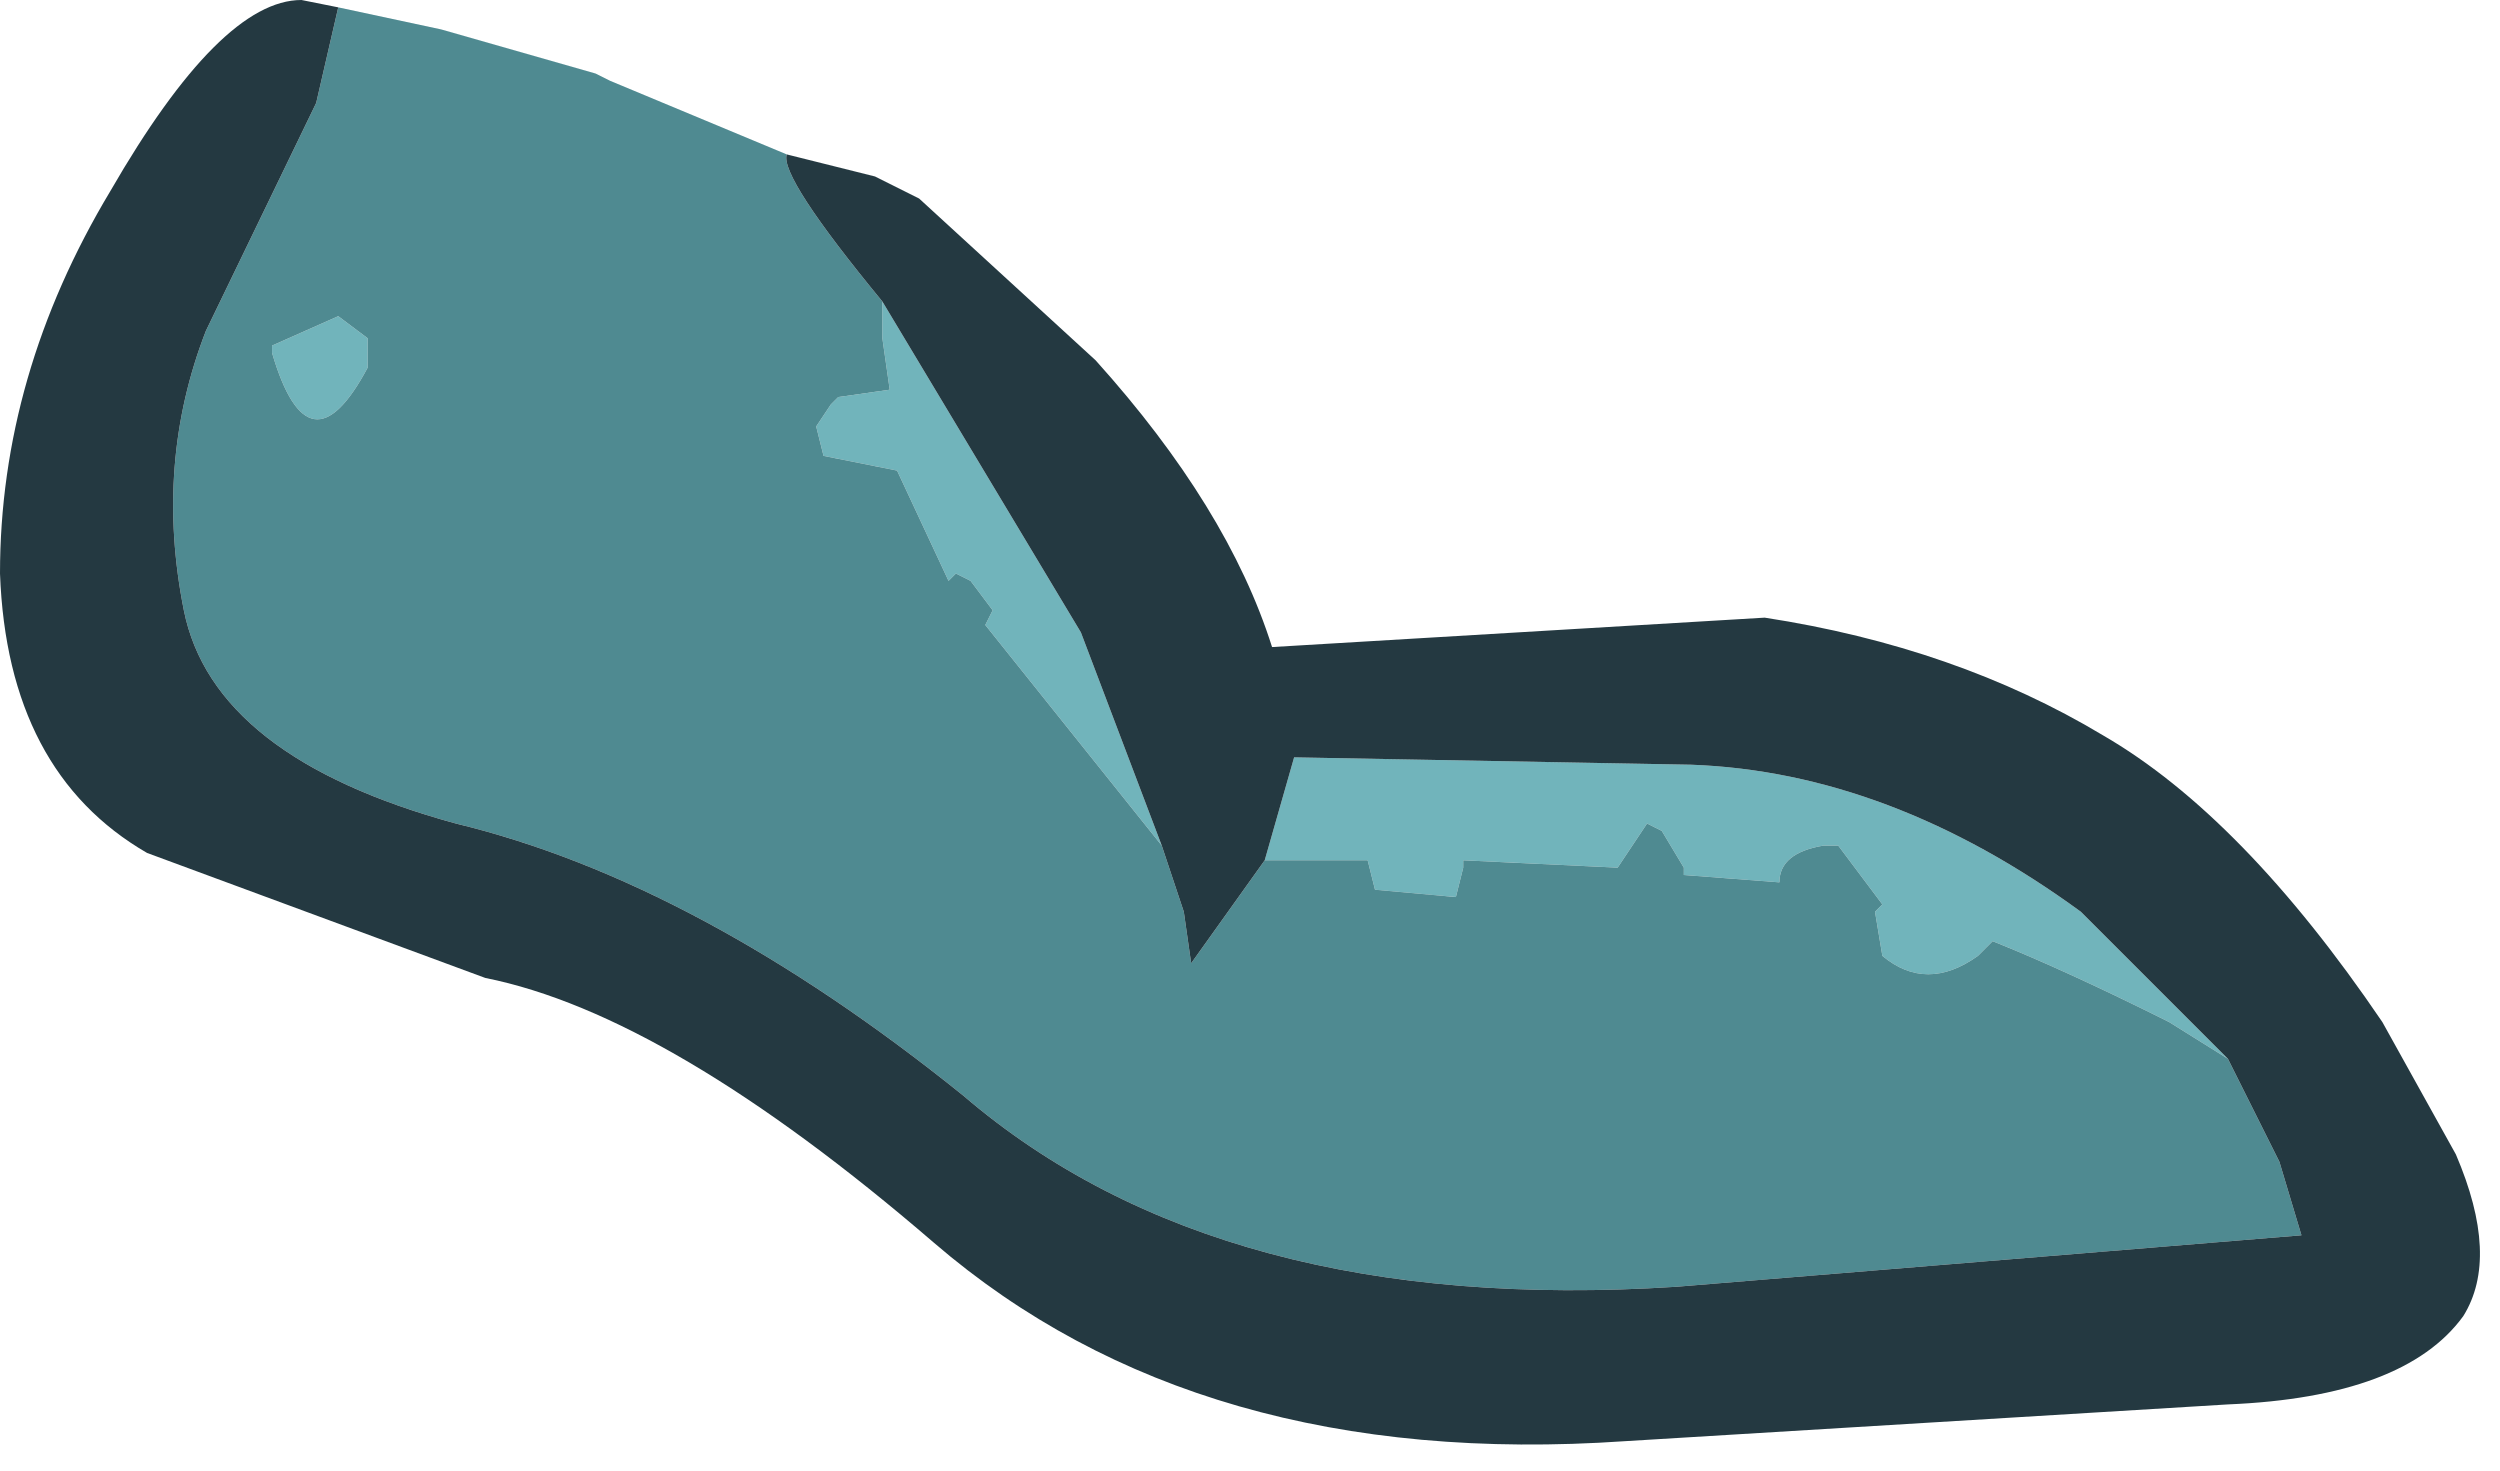 <?xml version="1.0" encoding="utf-8"?>
<svg version="1.1" id="Layer_1"
xmlns="http://www.w3.org/2000/svg"
xmlns:xlink="http://www.w3.org/1999/xlink"
xmlns:author="http://www.sothink.com"
width="17px" height="10px"
xml:space="preserve">
<g id="1360" transform="matrix(1, 0, 0, 1, 0, 0)">
<path style="fill:#71B4BB;fill-opacity:1" d="M8.8,5.15L11.5 5.2Q12.85 5.25 14.15 6.2L15.15 7.2L14.75 6.95Q14.05 6.6 13.55 6.4L13.45 6.5Q13.1 6.75 12.8 6.5L12.75 6.2L12.8 6.15L12.5 5.75L12.4 5.75Q12.1 5.8 12.1 6L11.45 5.95L11.45 5.9L11.3 5.65L11.2 5.6L11 5.9L9.95 5.85L9.95 5.9L9.9 6.1L9.35 6.05L9.3 5.85L8.6 5.85L8.8 5.15M7.9,5.75L6.7 4.25L6.75 4.15L6.6 3.95L6.5 3.9L6.45 3.95L6.1 3.2L5.6 3.1L5.55 2.9L5.65 2.75L5.7 2.7L6.05 2.65L6 2.3L6 2.05L7.35 4.3L7.9 5.75M2.5,2.3L2.5 2.5Q2.1 3.25 1.85 2.4L1.85 2.35L2.3 2.15L2.5 2.3" />
<path style="fill:#4F8A91;fill-opacity:1" d="M15.5,7.9L15.65 8.4L11.4 8.75Q8.3 8.95 6.55 7.45Q4.75 6 3.1 5.6Q1.45 5.15 1.25 4.15Q1.05 3.15 1.4 2.25L2.15 0.7L2.3 0.05L3 0.2L4.05 0.5L4.15 0.55L5.35 1.05Q5.3 1.2 6 2.05L6 2.3L6.05 2.65L5.7 2.7L5.65 2.75L5.55 2.9L5.6 3.1L6.1 3.2L6.45 3.95L6.5 3.9L6.6 3.95L6.75 4.15L6.7 4.25L7.9 5.75L8.05 6.2L8.1 6.55L8.6 5.85L9.3 5.85L9.35 6.05L9.9 6.1L9.95 5.9L9.95 5.85L11 5.9L11.2 5.6L11.3 5.65L11.45 5.9L11.45 5.95L12.1 6Q12.1 5.8 12.4 5.75L12.5 5.75L12.8 6.15L12.75 6.2L12.8 6.5Q13.1 6.75 13.45 6.5L13.55 6.4Q14.05 6.6 14.75 6.95L15.15 7.2L15.5 7.9M2.3,2.15L1.85 2.35L1.85 2.4Q2.1 3.25 2.5 2.5L2.5 2.3L2.3 2.15" />
<path style="fill:#243941;fill-opacity:1" d="M7.35,4.3L6 2.05Q5.3 1.2 5.35 1.05L5.95 1.2L6.05 1.25L6.25 1.35L7.45 2.45Q8.35 3.45 8.65 4.4L12 4.2Q13.3 4.4 14.3 5Q15.25 5.55 16.2 6.95L16.7 7.85Q17 8.55 16.75 8.95Q16.35 9.5 15.15 9.55L11.05 9.8Q8.15 10 6.35 8.45Q4.55 6.9 3.3 6.65L1 5.8Q0.05 5.25 0 3.9Q0 2.55 0.75 1.3Q1.5 0 2.05 0L2.3 0.05L2.15 0.7L1.4 2.25Q1.05 3.15 1.25 4.15Q1.45 5.15 3.1 5.6Q4.75 6 6.55 7.45Q8.3 8.95 11.4 8.75L15.65 8.4L15.5 7.9L15.15 7.2L14.15 6.2Q12.85 5.25 11.5 5.2L8.8 5.15L8.6 5.85L8.1 6.55L8.05 6.2L7.9 5.75L7.35 4.3" />
</g>
</svg>
